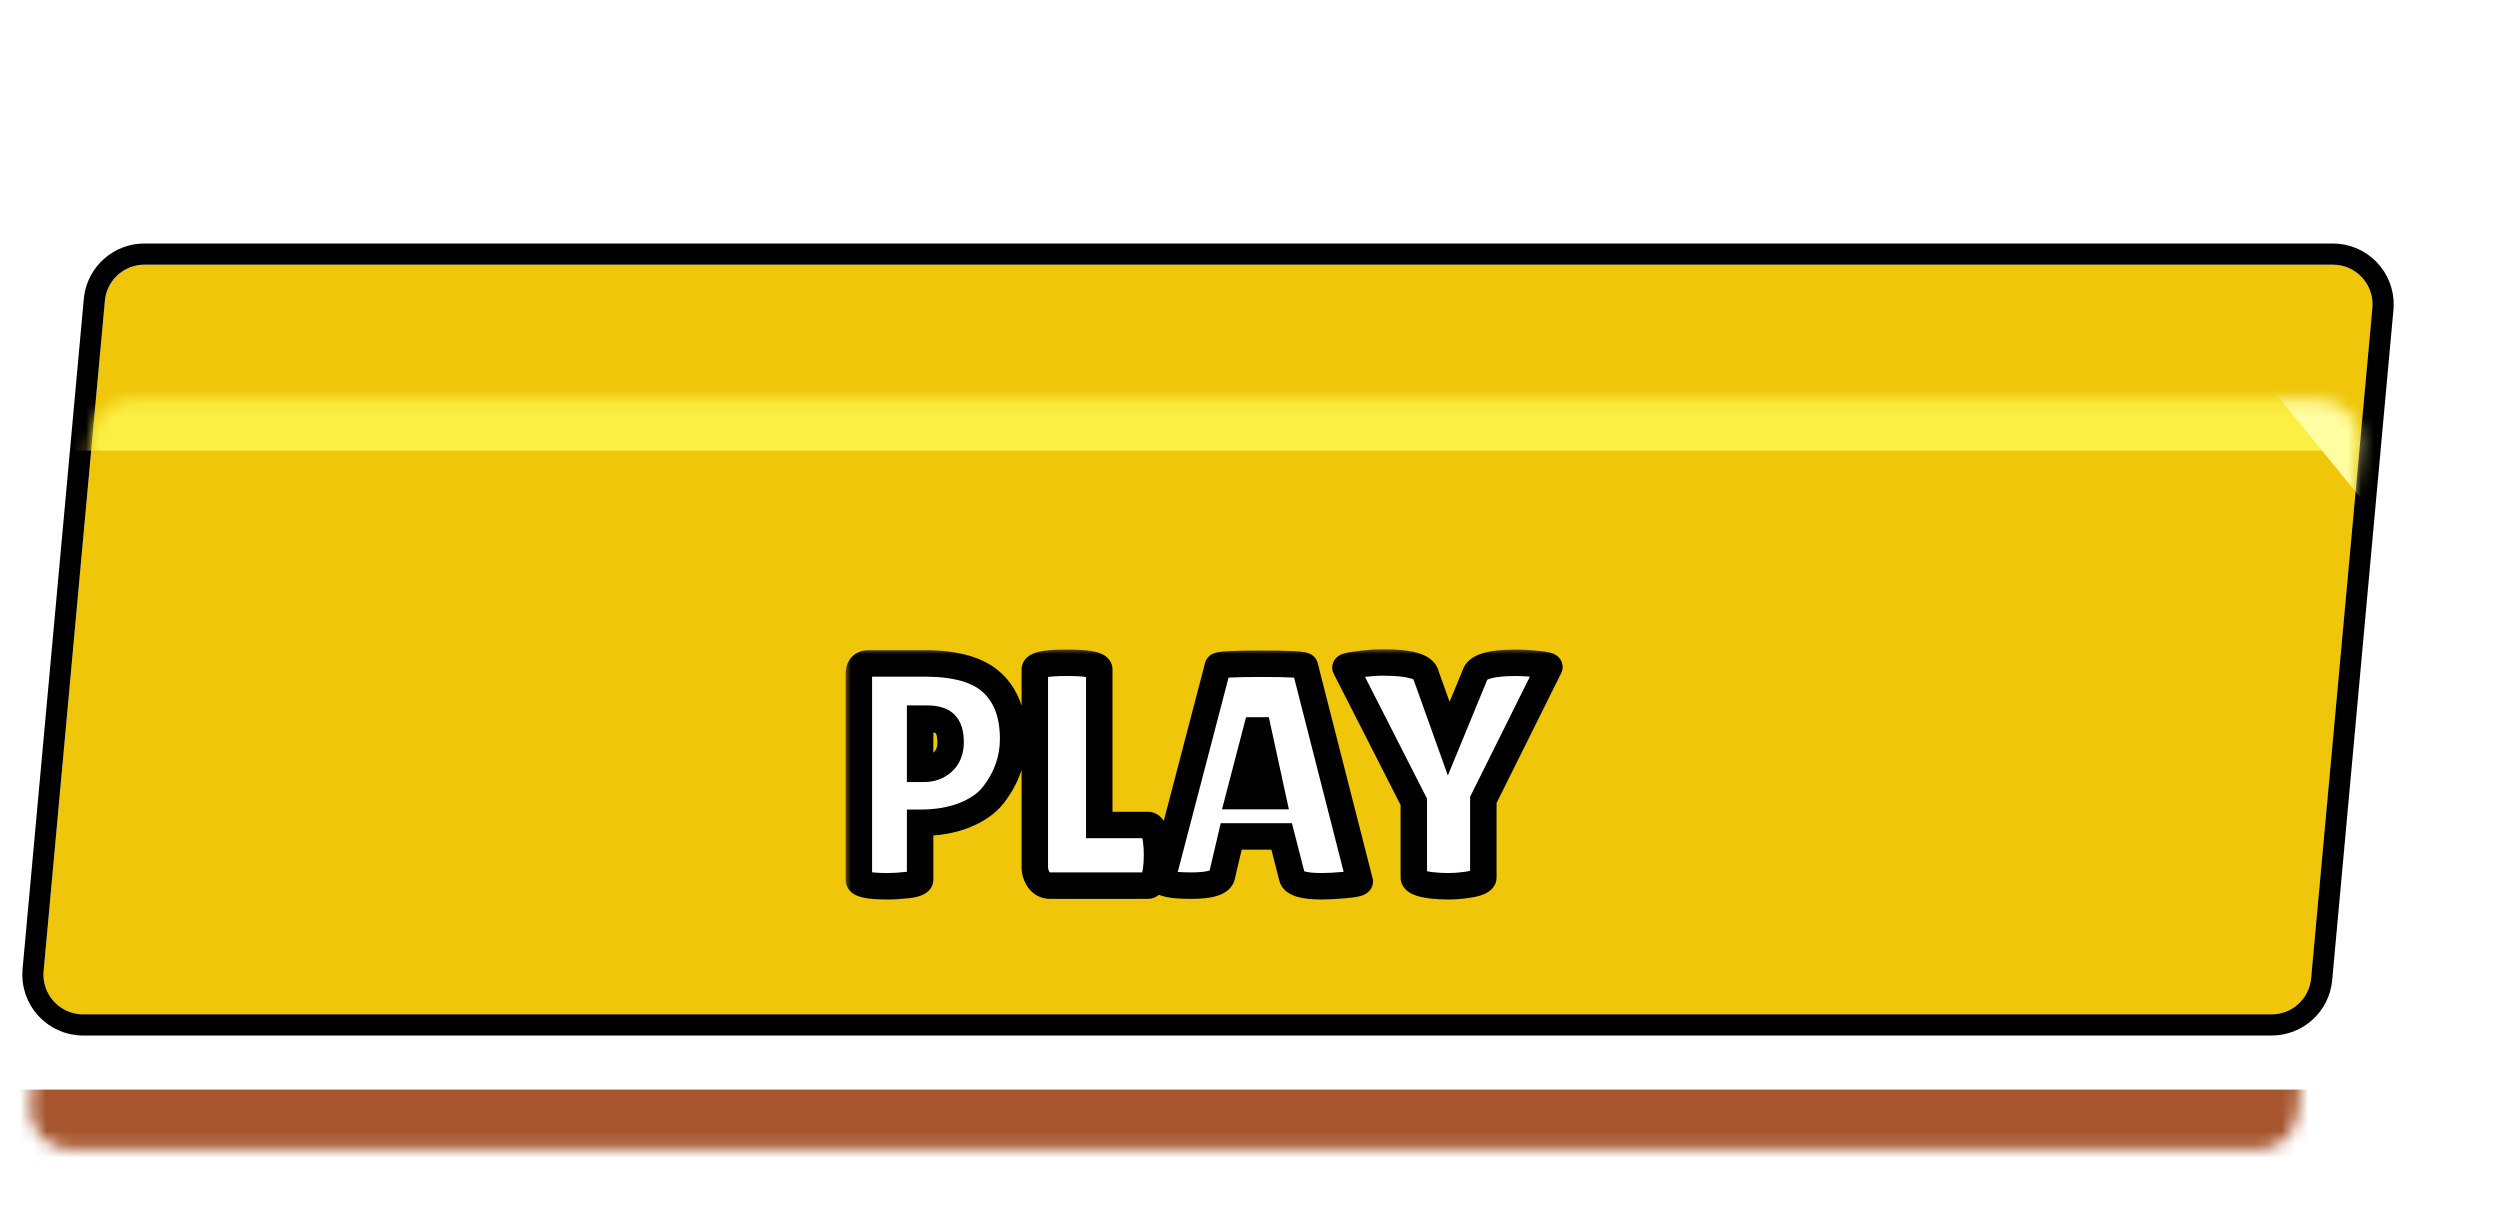 <svg width="189" height="92" viewBox="0 0 189 92" fill="none" xmlns="http://www.w3.org/2000/svg">
<g filter="url(#filter0_dd_2006_1208)">
<path d="M6.93 32.935C7.071 31.391 8.366 30.208 9.917 30.208H175.363C177.128 30.208 178.511 31.724 178.351 33.481L173.72 84.159C173.579 85.704 172.284 86.886 170.733 86.886H5.287C3.522 86.886 2.138 85.37 2.299 83.613L6.93 32.935Z" fill="#EFC609"/>
<path d="M175.363 29.409C177.528 29.409 179.241 31.21 179.161 33.346L179.147 33.554L174.517 84.232C174.338 86.188 172.697 87.686 170.732 87.686H5.287C3.052 87.686 1.299 85.766 1.502 83.54L6.133 32.863L6.154 32.681C6.415 30.814 8.014 29.409 9.917 29.409H175.363Z" stroke="black" stroke-width="1.6"/>
</g>
<g filter="url(#filter1_d_2006_1208)">
<mask id="path-3-outside-1_2006_1208" maskUnits="userSpaceOnUse" x="63.825" y="46.954" width="55" height="20" fill="black">
<rect fill="white" x="63.825" y="46.954" width="55" height="20"/>
<path d="M67.113 65.002C65.657 65.002 64.929 64.842 64.929 64.522V48.97C64.929 48.426 65.177 48.154 65.673 48.154H69.897C72.265 48.154 73.969 48.642 75.009 49.618C76.065 50.594 76.593 52.01 76.593 53.866C76.593 55.402 76.097 56.81 75.105 58.09C74.609 58.73 73.881 59.242 72.921 59.626C71.961 60.01 70.841 60.202 69.561 60.202V64.498C69.561 64.69 69.257 64.826 68.649 64.906C68.057 64.97 67.545 65.002 67.113 65.002ZM69.561 52.33V56.122H69.873C70.433 56.122 70.905 55.946 71.289 55.594C71.673 55.242 71.865 54.746 71.865 54.106C71.865 53.466 71.729 53.01 71.457 52.738C71.201 52.466 70.737 52.33 70.065 52.33H69.561ZM78.232 63.538V48.61C78.232 48.274 79.04 48.106 80.656 48.106C82.288 48.106 83.104 48.274 83.104 48.61V60.37H86.8C87.088 60.37 87.288 60.746 87.4 61.498C87.448 61.866 87.472 62.242 87.472 62.626C87.472 63.01 87.448 63.402 87.4 63.802C87.272 64.57 87.064 64.954 86.776 64.954H79.384C79.032 64.954 78.752 64.81 78.544 64.522C78.336 64.234 78.232 63.906 78.232 63.538ZM99.942 65.002C98.55 65.002 97.798 64.778 97.686 64.33L96.894 61.234H93.078L92.382 64.21C92.286 64.706 91.518 64.954 90.078 64.954C89.31 64.954 88.742 64.914 88.374 64.834C88.006 64.738 87.822 64.666 87.822 64.618L92.07 48.37C92.07 48.242 93.166 48.178 95.358 48.178C97.55 48.178 98.646 48.242 98.646 48.37L102.798 64.642C102.798 64.754 102.43 64.842 101.694 64.906C100.958 64.97 100.374 65.002 99.942 65.002ZM93.678 58.186H96.198L95.118 53.218H94.974L93.678 58.186ZM111.54 48.946C111.748 48.386 112.772 48.106 114.612 48.106C115.076 48.106 115.62 48.138 116.244 48.202C116.884 48.266 117.18 48.346 117.132 48.442L112.14 58.474V64.33C112.14 64.602 111.7 64.794 110.82 64.906C110.372 64.97 109.932 65.002 109.5 65.002C109.068 65.002 108.636 64.978 108.204 64.93C107.324 64.818 106.884 64.618 106.884 64.33V58.618L101.724 48.49C101.66 48.394 101.988 48.306 102.708 48.226C103.428 48.13 104.036 48.082 104.532 48.082C106.5 48.082 107.58 48.37 107.772 48.946L109.524 53.842L111.54 48.946Z"/>
</mask>
<path d="M67.113 65.002C65.657 65.002 64.929 64.842 64.929 64.522V48.97C64.929 48.426 65.177 48.154 65.673 48.154H69.897C72.265 48.154 73.969 48.642 75.009 49.618C76.065 50.594 76.593 52.01 76.593 53.866C76.593 55.402 76.097 56.81 75.105 58.09C74.609 58.73 73.881 59.242 72.921 59.626C71.961 60.01 70.841 60.202 69.561 60.202V64.498C69.561 64.69 69.257 64.826 68.649 64.906C68.057 64.97 67.545 65.002 67.113 65.002ZM69.561 52.33V56.122H69.873C70.433 56.122 70.905 55.946 71.289 55.594C71.673 55.242 71.865 54.746 71.865 54.106C71.865 53.466 71.729 53.01 71.457 52.738C71.201 52.466 70.737 52.33 70.065 52.33H69.561ZM78.232 63.538V48.61C78.232 48.274 79.04 48.106 80.656 48.106C82.288 48.106 83.104 48.274 83.104 48.61V60.37H86.8C87.088 60.37 87.288 60.746 87.4 61.498C87.448 61.866 87.472 62.242 87.472 62.626C87.472 63.01 87.448 63.402 87.4 63.802C87.272 64.57 87.064 64.954 86.776 64.954H79.384C79.032 64.954 78.752 64.81 78.544 64.522C78.336 64.234 78.232 63.906 78.232 63.538ZM99.942 65.002C98.55 65.002 97.798 64.778 97.686 64.33L96.894 61.234H93.078L92.382 64.21C92.286 64.706 91.518 64.954 90.078 64.954C89.31 64.954 88.742 64.914 88.374 64.834C88.006 64.738 87.822 64.666 87.822 64.618L92.07 48.37C92.07 48.242 93.166 48.178 95.358 48.178C97.55 48.178 98.646 48.242 98.646 48.37L102.798 64.642C102.798 64.754 102.43 64.842 101.694 64.906C100.958 64.97 100.374 65.002 99.942 65.002ZM93.678 58.186H96.198L95.118 53.218H94.974L93.678 58.186ZM111.54 48.946C111.748 48.386 112.772 48.106 114.612 48.106C115.076 48.106 115.62 48.138 116.244 48.202C116.884 48.266 117.18 48.346 117.132 48.442L112.14 58.474V64.33C112.14 64.602 111.7 64.794 110.82 64.906C110.372 64.97 109.932 65.002 109.5 65.002C109.068 65.002 108.636 64.978 108.204 64.93C107.324 64.818 106.884 64.618 106.884 64.33V58.618L101.724 48.49C101.66 48.394 101.988 48.306 102.708 48.226C103.428 48.13 104.036 48.082 104.532 48.082C106.5 48.082 107.58 48.37 107.772 48.946L109.524 53.842L111.54 48.946Z" fill="white"/>
<path d="M75.009 49.618L74.325 50.347L74.33 50.352L75.009 49.618ZM75.105 58.09L75.895 58.702L75.895 58.702L75.105 58.09ZM72.921 59.626L72.549 58.697L72.549 58.697L72.921 59.626ZM69.561 60.202V59.202H68.561V60.202H69.561ZM68.649 64.906L68.756 65.9L68.768 65.899L68.779 65.897L68.649 64.906ZM69.561 52.33V51.33H68.561V52.33H69.561ZM69.561 56.122H68.561V57.122H69.561V56.122ZM71.289 55.594L71.965 56.331L71.965 56.331L71.289 55.594ZM71.457 52.738L70.729 53.423L70.739 53.434L70.75 53.445L71.457 52.738ZM67.113 65.002V64.002C66.402 64.002 65.945 63.961 65.689 63.905C65.555 63.875 65.557 63.858 65.616 63.897C65.693 63.948 65.929 64.15 65.929 64.522H64.929H63.929C63.929 65.053 64.255 65.395 64.515 65.567C64.756 65.725 65.031 65.808 65.26 65.858C65.733 65.962 66.367 66.002 67.113 66.002V65.002ZM64.929 64.522H65.929V48.97H64.929H63.929V64.522H64.929ZM64.929 48.97H65.929C65.929 48.83 65.963 48.912 65.854 49.031C65.799 49.091 65.737 49.127 65.691 49.144C65.65 49.159 65.638 49.154 65.673 49.154V48.154V47.154C65.246 47.154 64.749 47.275 64.376 47.684C64.019 48.075 63.929 48.565 63.929 48.97H64.929ZM65.673 48.154V49.154H69.897V48.154V47.154H65.673V48.154ZM69.897 48.154V49.154C72.168 49.154 73.559 49.629 74.325 50.347L75.009 49.618L75.693 48.889C74.378 47.654 72.362 47.154 69.897 47.154V48.154ZM75.009 49.618L74.33 50.352C75.126 51.087 75.593 52.203 75.593 53.866H76.593H77.593C77.593 51.817 77.004 50.1 75.688 48.883L75.009 49.618ZM76.593 53.866H75.593C75.593 55.167 75.178 56.362 74.314 57.477L75.105 58.09L75.895 58.702C77.015 57.257 77.593 55.636 77.593 53.866H76.593ZM75.105 58.09L74.314 57.477C73.954 57.943 73.389 58.361 72.549 58.697L72.921 59.626L73.292 60.554C74.373 60.122 75.264 59.517 75.895 58.702L75.105 58.09ZM72.921 59.626L72.549 58.697C71.732 59.024 70.743 59.202 69.561 59.202V60.202V61.202C70.939 61.202 72.19 60.995 73.292 60.554L72.921 59.626ZM69.561 60.202H68.561V64.498H69.561H70.561V60.202H69.561ZM69.561 64.498H68.561C68.561 64.252 68.667 64.063 68.77 63.951C68.817 63.901 68.858 63.871 68.883 63.855C68.908 63.838 68.924 63.831 68.924 63.831C68.926 63.83 68.918 63.834 68.899 63.84C68.88 63.846 68.853 63.854 68.817 63.862C68.745 63.879 68.646 63.897 68.518 63.914L68.649 64.906L68.779 65.897C69.113 65.853 69.456 65.784 69.741 65.656C69.971 65.554 70.561 65.224 70.561 64.498H69.561ZM68.649 64.906L68.541 63.911C67.973 63.973 67.498 64.002 67.113 64.002V65.002V66.002C67.591 66.002 68.141 65.966 68.756 65.9L68.649 64.906ZM69.561 52.33H68.561V56.122H69.561H70.561V52.33H69.561ZM69.561 56.122V57.122H69.873V56.122V55.122H69.561V56.122ZM69.873 56.122V57.122C70.662 57.122 71.382 56.865 71.965 56.331L71.289 55.594L70.613 54.856C70.428 55.026 70.203 55.122 69.873 55.122V56.122ZM71.289 55.594L71.965 56.331C72.601 55.747 72.865 54.957 72.865 54.106H71.865H70.865C70.865 54.534 70.745 54.736 70.613 54.856L71.289 55.594ZM71.865 54.106H72.865C72.865 53.367 72.715 52.582 72.164 52.031L71.457 52.738L70.75 53.445C70.744 53.439 70.773 53.463 70.805 53.569C70.837 53.679 70.865 53.851 70.865 54.106H71.865ZM71.457 52.738L72.185 52.052C71.635 51.468 70.809 51.33 70.065 51.33V52.33V53.33C70.34 53.33 70.523 53.358 70.636 53.391C70.746 53.424 70.753 53.449 70.729 53.423L71.457 52.738ZM70.065 52.33V51.33H69.561V52.33V53.33H70.065V52.33ZM83.104 60.37H82.104V61.37H83.104V60.37ZM87.4 61.498L88.392 61.368L88.391 61.359L88.389 61.35L87.4 61.498ZM87.4 63.802L88.387 63.966L88.391 63.944L88.393 63.921L87.4 63.802ZM78.544 64.522L79.355 63.936L79.355 63.936L78.544 64.522ZM78.232 63.538H79.232V48.61H78.232H77.232V63.538H78.232ZM78.232 48.61H79.232C79.232 49.004 78.971 49.202 78.913 49.238C78.867 49.267 78.883 49.244 79.042 49.211C79.342 49.148 79.865 49.106 80.656 49.106V48.106V47.106C79.832 47.106 79.142 47.147 78.635 47.253C78.389 47.304 78.103 47.386 77.855 47.541C77.595 47.703 77.232 48.048 77.232 48.61H78.232ZM80.656 48.106V49.106C81.456 49.106 81.985 49.148 82.291 49.211C82.452 49.244 82.471 49.268 82.426 49.24C82.371 49.206 82.104 49.008 82.104 48.61H83.104H84.104C84.104 48.043 83.736 47.698 83.477 47.538C83.228 47.385 82.941 47.303 82.694 47.252C82.183 47.147 81.489 47.106 80.656 47.106V48.106ZM83.104 48.61H82.104V60.37H83.104H84.104V48.61H83.104ZM83.104 60.37V61.37H86.8V60.37V59.37H83.104V60.37ZM86.8 60.37V61.37C86.636 61.37 86.49 61.31 86.389 61.232C86.303 61.166 86.276 61.108 86.284 61.121C86.289 61.132 86.31 61.176 86.336 61.271C86.362 61.363 86.388 61.486 86.411 61.645L87.4 61.498L88.389 61.35C88.328 60.936 88.229 60.52 88.049 60.182C87.868 59.841 87.476 59.37 86.8 59.37V60.37ZM87.4 61.498L86.409 61.627C86.451 61.951 86.472 62.283 86.472 62.626H87.472H88.472C88.472 62.2 88.446 61.781 88.392 61.368L87.4 61.498ZM87.472 62.626H86.472C86.472 62.968 86.451 63.32 86.407 63.682L87.4 63.802L88.393 63.921C88.446 63.483 88.472 63.051 88.472 62.626H87.472ZM87.4 63.802L86.414 63.637C86.387 63.801 86.358 63.929 86.329 64.026C86.3 64.125 86.277 64.174 86.269 64.189C86.259 64.208 86.283 64.154 86.365 64.091C86.462 64.016 86.607 63.954 86.776 63.954V64.954V65.954C87.456 65.954 87.848 65.474 88.028 65.142C88.21 64.805 88.316 64.388 88.387 63.966L87.4 63.802ZM86.776 64.954V63.954H79.384V64.954V65.954H86.776V64.954ZM79.384 64.954V63.954C79.365 63.954 79.356 63.952 79.356 63.952C79.356 63.952 79.357 63.952 79.359 63.953C79.362 63.954 79.365 63.955 79.368 63.956C79.374 63.96 79.377 63.963 79.377 63.962C79.376 63.961 79.368 63.954 79.355 63.936L78.544 64.522L77.734 65.107C78.128 65.653 78.708 65.954 79.384 65.954V64.954ZM78.544 64.522L79.355 63.936C79.275 63.825 79.232 63.703 79.232 63.538H78.232H77.232C77.232 64.108 77.398 64.642 77.734 65.107L78.544 64.522ZM97.686 64.33L98.656 64.087L98.655 64.082L97.686 64.33ZM96.894 61.234L97.863 60.986L97.67 60.234H96.894V61.234ZM93.078 61.234V60.234H92.285L92.104 61.006L93.078 61.234ZM92.382 64.21L91.408 63.982L91.404 64.001L91.4 64.02L92.382 64.21ZM88.374 64.834L88.122 65.801L88.141 65.806L88.162 65.811L88.374 64.834ZM87.822 64.618L86.855 64.365L86.822 64.489V64.618H87.822ZM92.07 48.37L93.037 48.623L93.07 48.498V48.37H92.07ZM98.646 48.37H97.646V48.495L97.677 48.617L98.646 48.37ZM102.798 64.642H103.798V64.516L103.767 64.394L102.798 64.642ZM101.694 64.906L101.607 63.909L101.694 64.906ZM93.678 58.186L92.71 57.933L92.384 59.186H93.678V58.186ZM96.198 58.186V59.186H97.439L97.175 57.973L96.198 58.186ZM95.118 53.218L96.095 53.005L95.924 52.218H95.118V53.218ZM94.974 53.218V52.218H94.201L94.006 52.965L94.974 53.218ZM99.942 65.002V64.002C99.28 64.002 98.858 63.946 98.62 63.875C98.34 63.792 98.579 63.779 98.656 64.087L97.686 64.33L96.716 64.572C96.905 65.329 97.576 65.651 98.049 65.792C98.562 65.945 99.212 66.002 99.942 66.002V65.002ZM97.686 64.33L98.655 64.082L97.863 60.986L96.894 61.234L95.925 61.481L96.717 64.578L97.686 64.33ZM96.894 61.234V60.234H93.078V61.234V62.234H96.894V61.234ZM93.078 61.234L92.104 61.006L91.408 63.982L92.382 64.21L93.356 64.437L94.052 61.461L93.078 61.234ZM92.382 64.21L91.4 64.02C91.457 63.728 91.685 63.733 91.427 63.816C91.191 63.892 90.762 63.954 90.078 63.954V64.954V65.954C90.834 65.954 91.509 65.891 92.041 65.719C92.551 65.555 93.212 65.187 93.364 64.4L92.382 64.21ZM90.078 64.954V63.954C89.324 63.954 88.845 63.913 88.586 63.856L88.374 64.834L88.162 65.811C88.639 65.915 89.296 65.954 90.078 65.954V64.954ZM88.374 64.834L88.626 63.866C88.453 63.821 88.36 63.791 88.324 63.776C88.3 63.767 88.34 63.78 88.403 63.821C88.433 63.84 88.511 63.894 88.592 63.988C88.669 64.079 88.822 64.295 88.822 64.618H87.822H86.822C86.822 64.952 86.981 65.182 87.069 65.285C87.162 65.394 87.257 65.461 87.31 65.496C87.419 65.567 87.528 65.612 87.596 65.639C87.744 65.697 87.927 65.751 88.122 65.801L88.374 64.834ZM87.822 64.618L88.79 64.871L93.037 48.623L92.07 48.37L91.103 48.117L86.855 64.365L87.822 64.618ZM92.07 48.37H93.07C93.07 48.755 92.856 48.999 92.742 49.099C92.631 49.195 92.529 49.238 92.5 49.25C92.433 49.278 92.4 49.279 92.448 49.271C92.526 49.257 92.685 49.239 92.95 49.224C93.468 49.194 94.266 49.178 95.358 49.178V48.178V47.178C94.258 47.178 93.412 47.194 92.834 47.227C92.551 47.244 92.299 47.266 92.103 47.301C92.014 47.316 91.878 47.344 91.743 47.399C91.679 47.425 91.551 47.483 91.424 47.594C91.293 47.709 91.07 47.968 91.07 48.37H92.07ZM95.358 48.178V49.178C96.45 49.178 97.248 49.194 97.766 49.224C98.031 49.239 98.189 49.257 98.268 49.271C98.316 49.279 98.283 49.278 98.216 49.25C98.187 49.238 98.085 49.195 97.974 49.099C97.861 48.999 97.646 48.755 97.646 48.37H98.646H99.646C99.646 47.968 99.423 47.709 99.292 47.594C99.165 47.483 99.037 47.425 98.973 47.399C98.838 47.344 98.702 47.316 98.613 47.301C98.418 47.266 98.165 47.244 97.882 47.227C97.304 47.194 96.458 47.178 95.358 47.178V48.178ZM98.646 48.37L97.677 48.617L101.829 64.889L102.798 64.642L103.767 64.394L99.615 48.122L98.646 48.37ZM102.798 64.642H101.798C101.798 64.359 101.92 64.148 102.026 64.027C102.121 63.917 102.216 63.862 102.252 63.843C102.321 63.805 102.353 63.804 102.289 63.819C102.18 63.845 101.963 63.879 101.607 63.909L101.694 64.906L101.781 65.902C102.161 65.869 102.497 65.826 102.755 65.764C102.875 65.735 103.045 65.688 103.207 65.6C103.296 65.551 103.798 65.27 103.798 64.642H102.798ZM101.694 64.906L101.607 63.909C100.883 63.972 100.332 64.002 99.942 64.002V65.002V66.002C100.416 66.002 101.033 65.967 101.781 65.902L101.694 64.906ZM93.678 58.186V59.186H96.198V58.186V57.186H93.678V58.186ZM96.198 58.186L97.175 57.973L96.095 53.005L95.118 53.218L94.141 53.43L95.221 58.398L96.198 58.186ZM95.118 53.218V52.218H94.974V53.218V54.218H95.118V53.218ZM94.974 53.218L94.006 52.965L92.71 57.933L93.678 58.186L94.646 58.438L95.942 53.47L94.974 53.218ZM111.54 48.946L112.464 49.326L112.471 49.31L112.477 49.294L111.54 48.946ZM116.244 48.202L116.142 49.197L116.144 49.197L116.244 48.202ZM117.132 48.442L116.237 47.995L116.236 47.996L117.132 48.442ZM112.14 58.474L111.244 58.028L111.14 58.239V58.474H112.14ZM110.82 64.906L110.693 63.914L110.686 63.915L110.678 63.916L110.82 64.906ZM108.204 64.93L108.077 65.922L108.085 65.923L108.093 65.924L108.204 64.93ZM106.884 58.618H107.884V58.378L107.775 58.164L106.884 58.618ZM101.724 48.49L102.615 48.036L102.588 47.984L102.556 47.935L101.724 48.49ZM102.708 48.226L102.818 49.22L102.829 49.218L102.84 49.217L102.708 48.226ZM107.772 48.946L106.823 49.262L106.826 49.272L106.83 49.283L107.772 48.946ZM109.524 53.842L108.582 54.179L109.458 56.627L110.448 54.222L109.524 53.842ZM111.54 48.946L112.477 49.294C112.405 49.488 112.292 49.399 112.727 49.28C113.113 49.175 113.726 49.106 114.612 49.106V48.106V47.106C113.657 47.106 112.838 47.176 112.2 47.351C111.611 47.512 110.882 47.844 110.602 48.597L111.54 48.946ZM114.612 48.106V49.106C115.032 49.106 115.541 49.135 116.142 49.197L116.244 48.202L116.346 47.207C115.699 47.141 115.119 47.106 114.612 47.106V48.106ZM116.244 48.202L116.144 49.197C116.455 49.228 116.621 49.258 116.685 49.275C116.736 49.289 116.645 49.274 116.524 49.188C116.461 49.143 116.305 49.02 116.209 48.788C116.094 48.509 116.125 48.218 116.237 47.995L117.132 48.442L118.026 48.889C118.15 48.641 118.182 48.327 118.058 48.025C117.953 47.77 117.776 47.624 117.682 47.557C117.499 47.428 117.303 47.37 117.207 47.344C116.975 47.282 116.672 47.239 116.343 47.207L116.244 48.202ZM117.132 48.442L116.236 47.996L111.244 58.028L112.14 58.474L113.035 58.919L118.027 48.887L117.132 48.442ZM112.14 58.474H111.14V64.33H112.14H113.14V58.474H112.14ZM112.14 64.33H111.14C111.14 64.097 111.243 63.923 111.332 63.831C111.403 63.755 111.453 63.742 111.41 63.761C111.374 63.777 111.3 63.803 111.173 63.832C111.048 63.861 110.89 63.889 110.693 63.914L110.82 64.906L110.946 65.898C111.415 65.838 111.858 65.748 112.21 65.594C112.498 65.468 113.14 65.108 113.14 64.33H112.14ZM110.82 64.906L110.678 63.916C110.275 63.973 109.882 64.002 109.5 64.002V65.002V66.002C109.981 66.002 110.468 65.966 110.961 65.896L110.82 64.906ZM109.5 65.002V64.002C109.105 64.002 108.71 63.98 108.314 63.936L108.204 64.93L108.093 65.924C108.562 65.976 109.031 66.002 109.5 66.002V65.002ZM108.204 64.93L108.33 63.938C108.135 63.913 107.978 63.885 107.856 63.856C107.731 63.826 107.66 63.8 107.627 63.785C107.589 63.768 107.639 63.782 107.709 63.859C107.795 63.955 107.884 64.119 107.884 64.33H106.884H105.884C105.884 65.089 106.484 65.463 106.8 65.606C107.158 65.769 107.606 65.862 108.077 65.922L108.204 64.93ZM106.884 64.33H107.884V58.618H106.884H105.884V64.33H106.884ZM106.884 58.618L107.775 58.164L102.615 48.036L101.724 48.49L100.833 48.944L105.993 59.072L106.884 58.618ZM101.724 48.49L102.556 47.935C102.693 48.141 102.78 48.458 102.658 48.794C102.561 49.063 102.379 49.199 102.321 49.24C102.202 49.322 102.115 49.335 102.181 49.318C102.267 49.294 102.465 49.259 102.818 49.22L102.708 48.226L102.597 47.232C102.23 47.273 101.904 47.321 101.663 47.386C101.565 47.412 101.362 47.47 101.177 47.599C101.086 47.662 100.883 47.822 100.778 48.114C100.648 48.473 100.738 48.815 100.892 49.044L101.724 48.49ZM102.708 48.226L102.84 49.217C103.534 49.124 104.095 49.082 104.532 49.082V48.082V47.082C103.976 47.082 103.321 47.135 102.575 47.234L102.708 48.226ZM104.532 48.082V49.082C105.484 49.082 106.144 49.153 106.56 49.264C107.039 49.392 106.898 49.486 106.823 49.262L107.772 48.946L108.72 48.629C108.454 47.829 107.676 47.492 107.075 47.331C106.411 47.154 105.547 47.082 104.532 47.082V48.082ZM107.772 48.946L106.83 49.283L108.582 54.179L109.524 53.842L110.465 53.505L108.713 48.609L107.772 48.946ZM109.524 53.842L110.448 54.222L112.464 49.326L111.54 48.946L110.615 48.565L108.599 53.461L109.524 53.842Z" fill="black" mask="url(#path-3-outside-1_2006_1208)"/>
</g>
<mask id="mask0_2006_1208" style="mask-type:alpha" maskUnits="userSpaceOnUse" x="2" y="30" width="177" height="57">
<path d="M6.93 32.936C7.071 31.391 8.366 30.209 9.917 30.209H175.363C177.128 30.209 178.511 31.725 178.351 33.482L173.72 84.159C173.579 85.704 172.284 86.886 170.733 86.886H5.287C3.522 86.886 2.138 85.371 2.299 83.613L6.93 32.936Z" fill="#EFC609"/>
</mask>
<g mask="url(#mask0_2006_1208)">
<rect x="2" y="28.013" width="179.228" height="6.058" fill="#FBEF44"/>
<rect x="-0.579" y="82.373" width="179.228" height="6.058" fill="#A6552D"/>
<path d="M180.877 40.609L171.428 29.013H180.877V40.609Z" fill="#FFFEA3"/>
</g>
<defs>
<filter id="filter0_dd_2006_1208" x="0.686" y="15.409" width="180.277" height="76.077" filterUnits="userSpaceOnUse" color-interpolation-filters="sRGB">
<feFlood flood-opacity="0" result="BackgroundImageFix"/>
<feColorMatrix in="SourceAlpha" type="matrix" values="0 0 0 0 0 0 0 0 0 0 0 0 0 0 0 0 0 0 127 0" result="hardAlpha"/>
<feOffset dy="3"/>
<feComposite in2="hardAlpha" operator="out"/>
<feColorMatrix type="matrix" values="0 0 0 0 0 0 0 0 0 0 0 0 0 0 0 0 0 0 0.5 0"/>
<feBlend mode="normal" in2="BackgroundImageFix" result="effect1_dropShadow_2006_1208"/>
<feColorMatrix in="SourceAlpha" type="matrix" values="0 0 0 0 0 0 0 0 0 0 0 0 0 0 0 0 0 0 127 0" result="hardAlpha"/>
<feOffset dx="1" dy="-13.2"/>
<feComposite in2="hardAlpha" operator="out"/>
<feColorMatrix type="matrix" values="0 0 0 0 0 0 0 0 0 0 0 0 0 0 0 0 0 0 1 0"/>
<feBlend mode="normal" in2="effect1_dropShadow_2006_1208" result="effect2_dropShadow_2006_1208"/>
<feBlend mode="normal" in="SourceGraphic" in2="effect2_dropShadow_2006_1208" result="shape"/>
</filter>
<filter id="filter1_d_2006_1208" x="63.929" y="47.082" width="54.208" height="20.92" filterUnits="userSpaceOnUse" color-interpolation-filters="sRGB">
<feFlood flood-opacity="0" result="BackgroundImageFix"/>
<feColorMatrix in="SourceAlpha" type="matrix" values="0 0 0 0 0 0 0 0 0 0 0 0 0 0 0 0 0 0 127 0" result="hardAlpha"/>
<feOffset dy="2"/>
<feComposite in2="hardAlpha" operator="out"/>
<feColorMatrix type="matrix" values="0 0 0 0 0 0 0 0 0 0 0 0 0 0 0 0 0 0 1 0"/>
<feBlend mode="normal" in2="BackgroundImageFix" result="effect1_dropShadow_2006_1208"/>
<feBlend mode="normal" in="SourceGraphic" in2="effect1_dropShadow_2006_1208" result="shape"/>
</filter>
</defs>
</svg>
